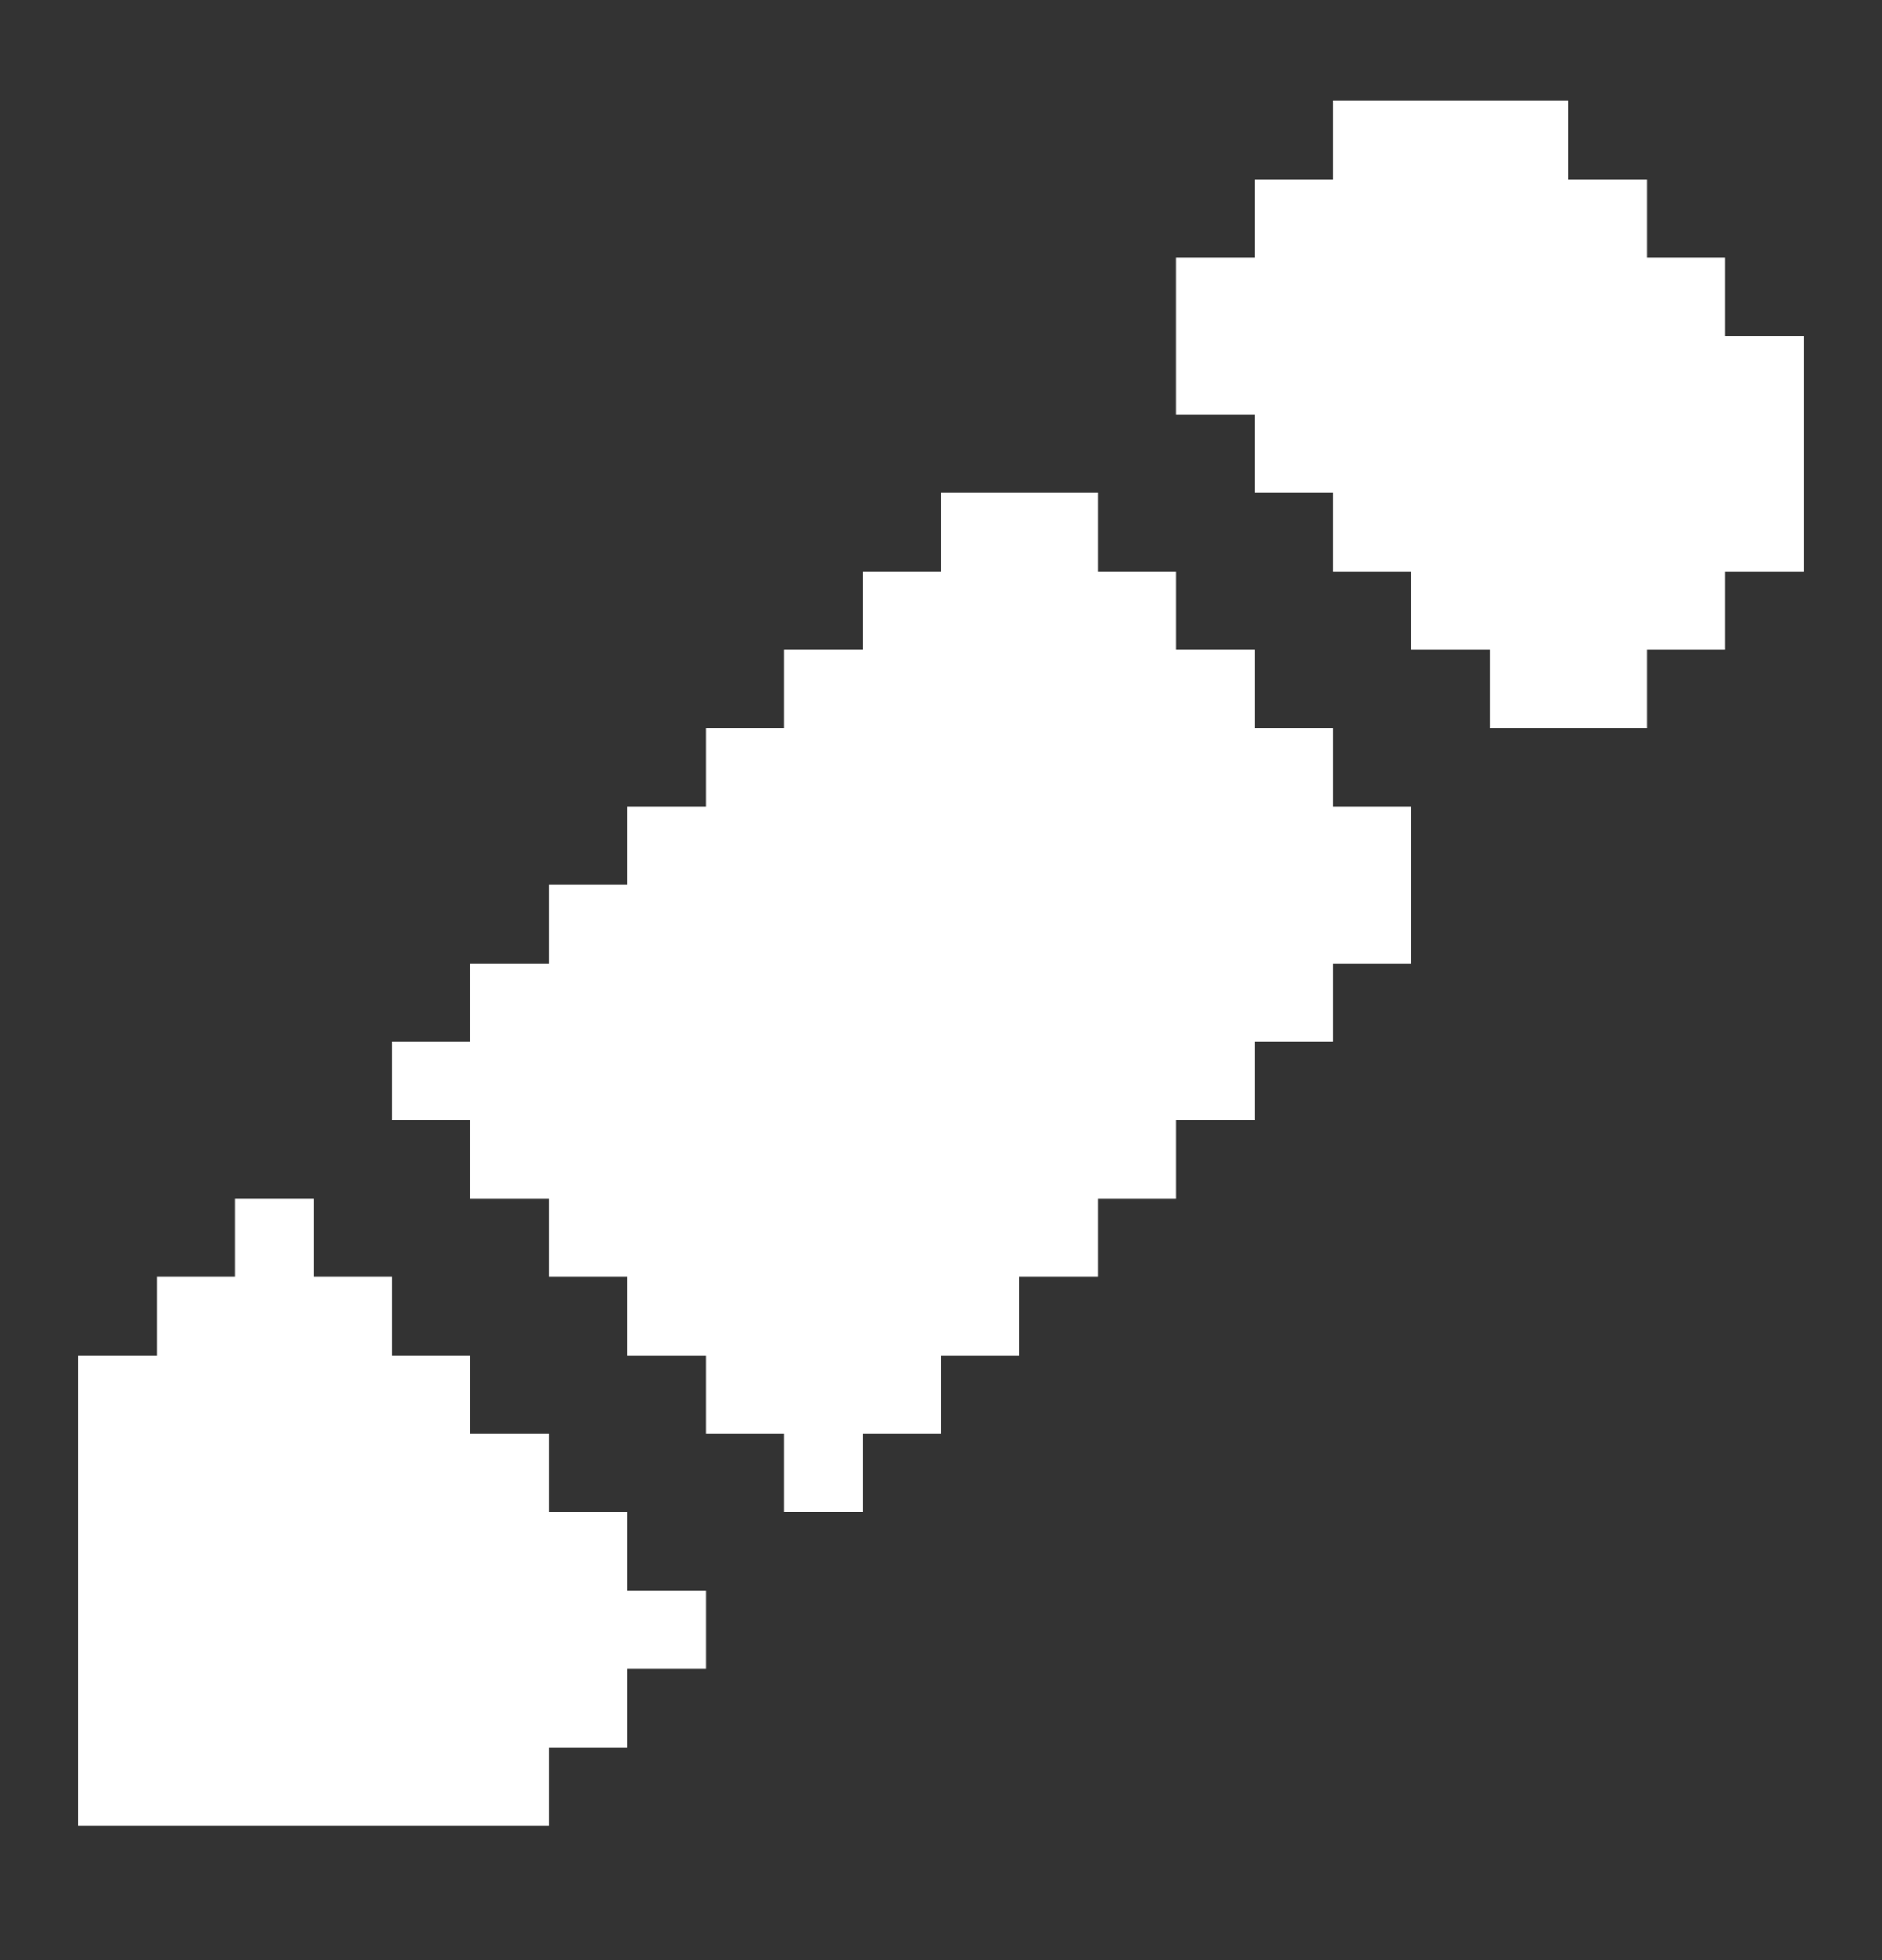 <svg xmlns="http://www.w3.org/2000/svg" viewBox="0 0 24 25" fill="none">
  <rect x="0" y="0" width="24" height="25" fill="#333333" stroke="none"/>
  <path d="M8 20.286H9V21.286H8V22.286H7V23.286H1V17.286H2V16.286H3V15.286H4V16.286H5V17.286H6V18.286H7V19.286H8V20.286Z" fill="white"/>
  <path d="M17 10.286H18V12.286H17V13.286H16V14.286H15V15.286H14V16.286H13V17.286H12V18.286H11V19.286H10V18.286H9V17.286H8V16.286H7V15.286H6V14.286H5V13.286H6V12.286H7V11.286H8V10.286H9V9.286H10V8.286H11V7.286H12V6.286H14V7.286H15V8.286H16V9.286H17V10.286Z" fill="white"/>
  <path d="M23 4.286V7.286H22V8.286H21V9.286H19V8.286H18V7.286H17V6.286H16V5.286H15V3.286H16V2.286H17V1.286H20V2.286H21V3.286H22V4.286H23Z" fill="white"/>
</svg>
